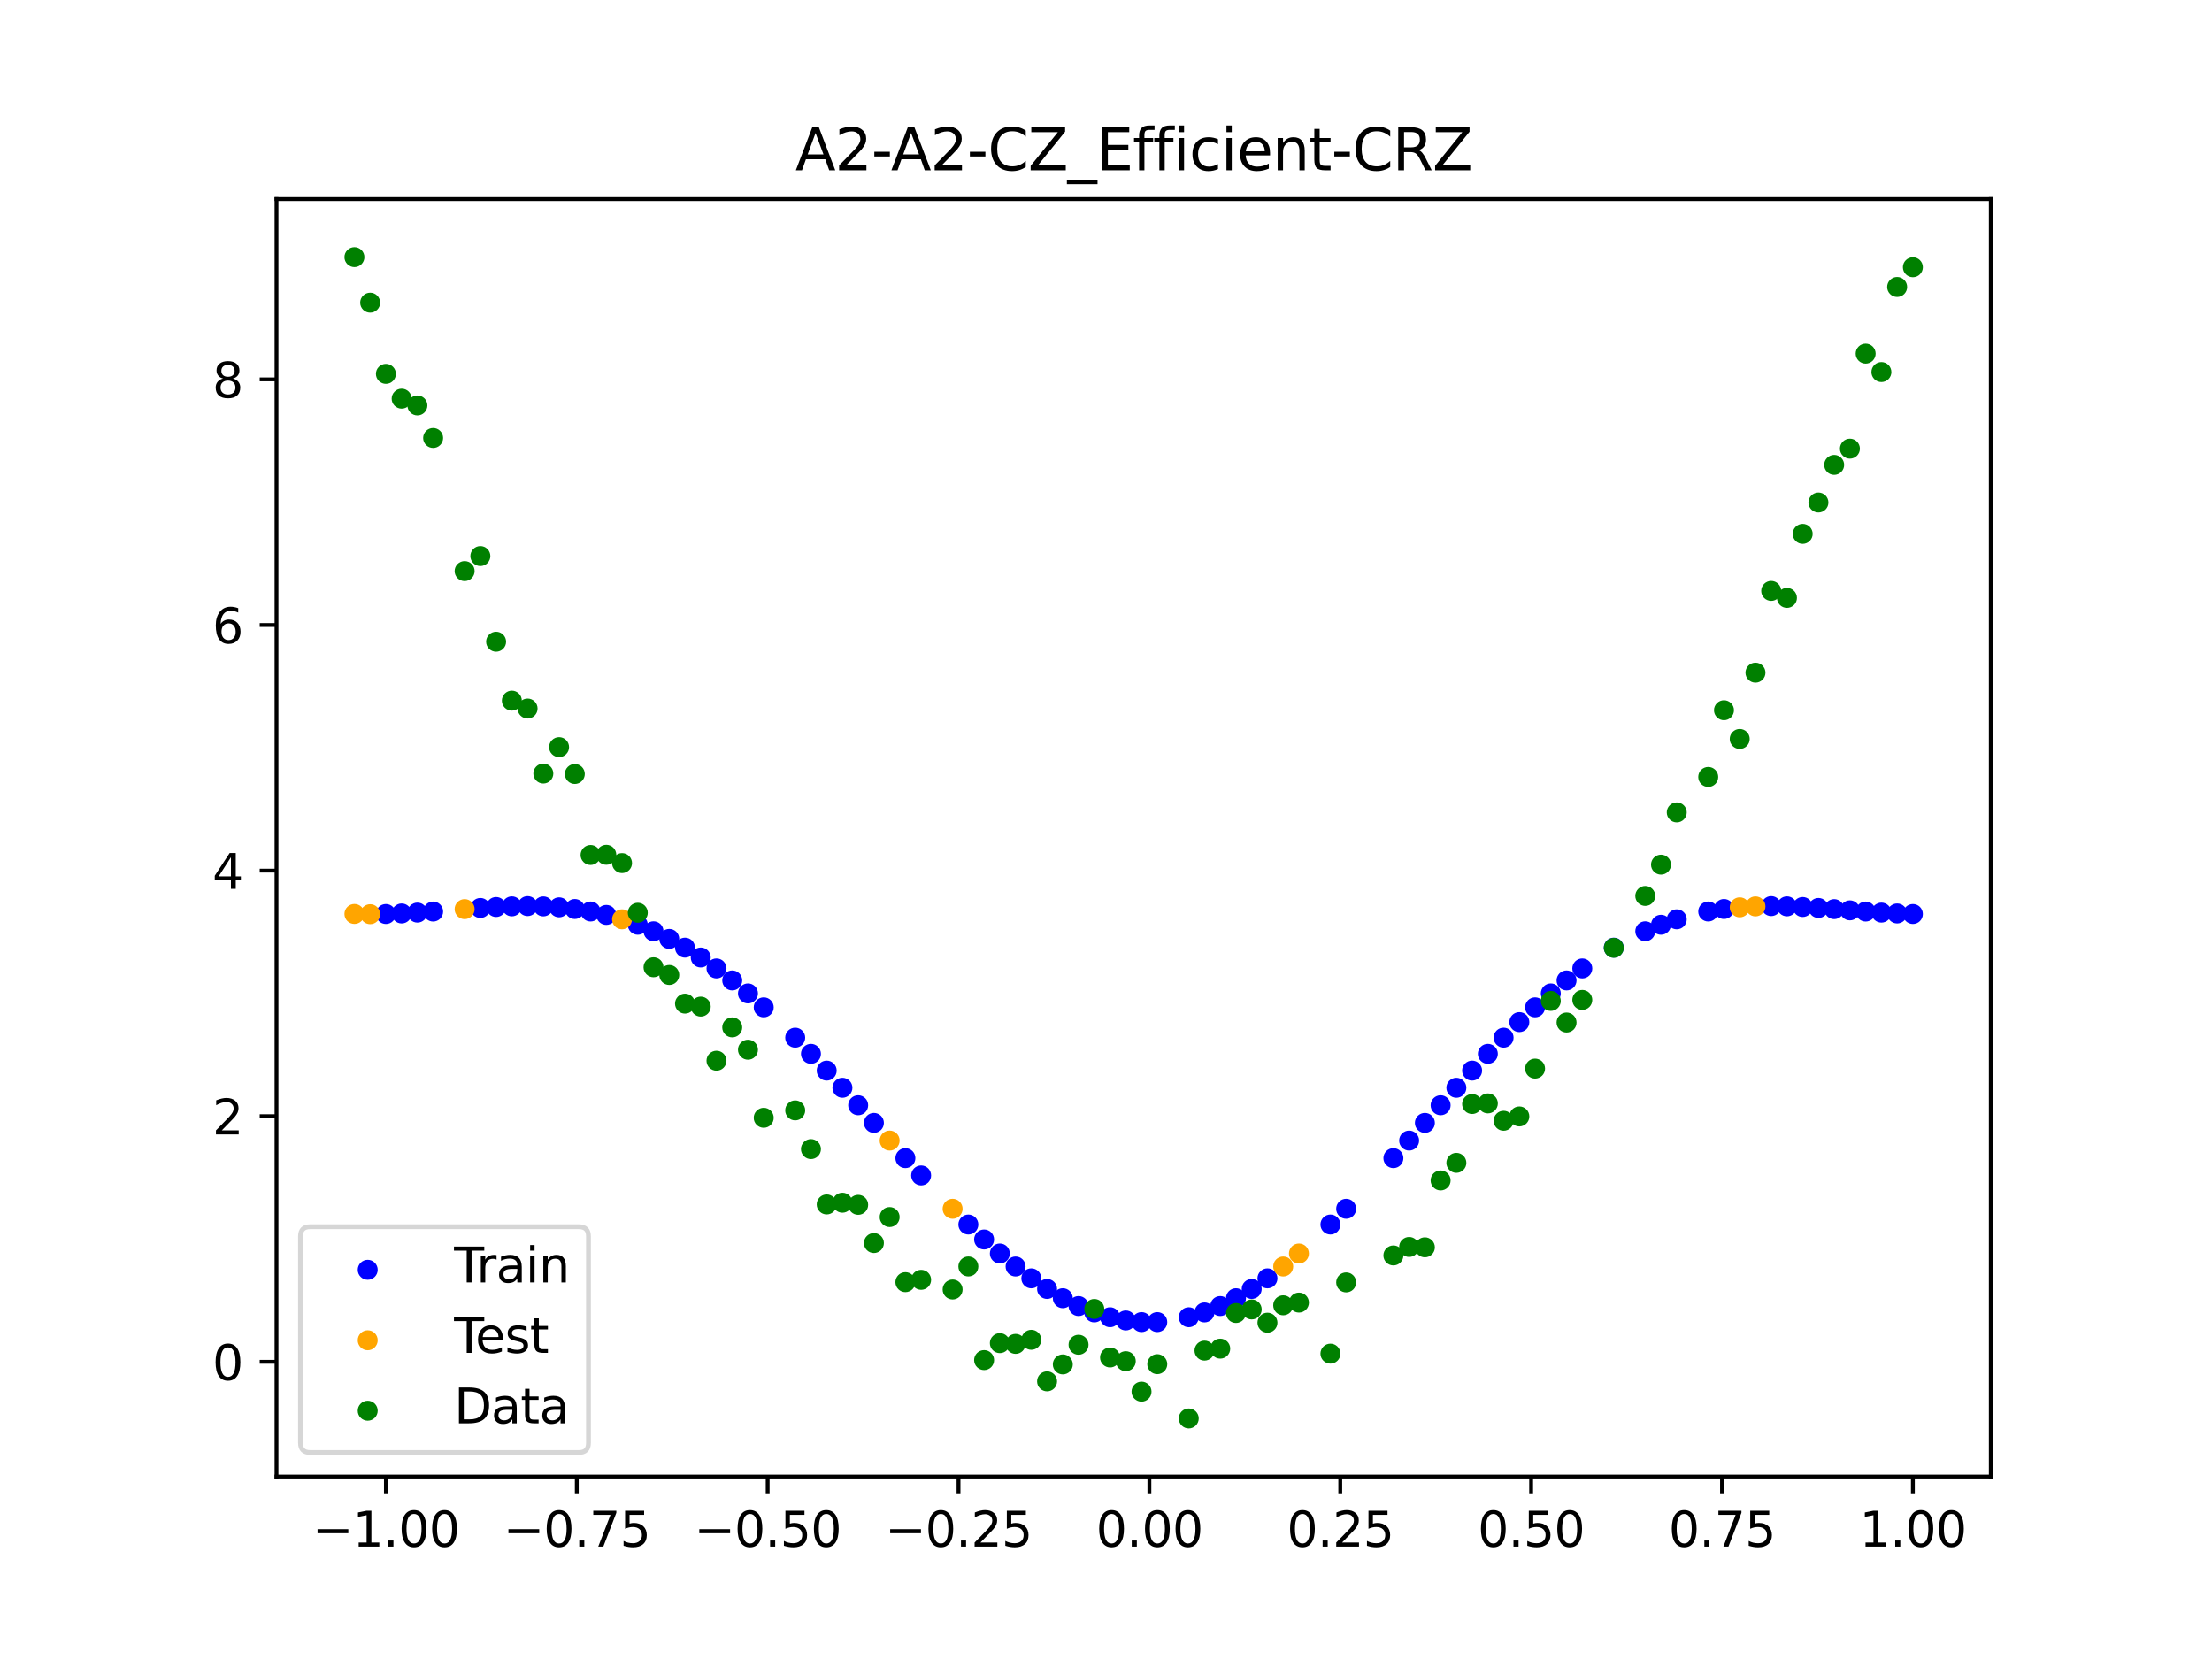 <?xml version="1.0" encoding="utf-8" standalone="no"?>
<!DOCTYPE svg PUBLIC "-//W3C//DTD SVG 1.1//EN"
  "http://www.w3.org/Graphics/SVG/1.1/DTD/svg11.dtd">
<svg xmlns:xlink="http://www.w3.org/1999/xlink" width="460.8pt" height="345.6pt" viewBox="0 0 460.8 345.6" xmlns="http://www.w3.org/2000/svg" version="1.1">
 <defs>
  <style type="text/css">*{stroke-linejoin: round; stroke-linecap: butt}</style>
 </defs>
 <g id="figure_1">
  <g id="patch_1">
   <path d="M 0 345.6 
L 460.8 345.6 
L 460.8 0 
L 0 0 
z
" style="fill: #ffffff"/>
  </g>
  <g id="axes_1">
   <g id="patch_2">
    <path d="M 57.6 307.584 
L 414.72 307.584 
L 414.72 41.472 
L 57.6 41.472 
z
" style="fill: #ffffff"/>
   </g>
   <g id="PathCollection_1">
    <defs>
     <path id="m88f444737e" d="M 0 1.581 
C 0.419 1.581 0.822 1.415 1.118 1.118 
C 1.415 0.822 1.581 0.419 1.581 0 
C 1.581 -0.419 1.415 -0.822 1.118 -1.118 
C 0.822 -1.415 0.419 -1.581 0 -1.581 
C -0.419 -1.581 -0.822 -1.415 -1.118 -1.118 
C -1.415 -0.822 -1.581 -0.419 -1.581 0 
C -1.581 0.419 -1.415 0.822 -1.118 1.118 
C -0.822 1.415 -0.419 1.581 0 1.581 
z
" style="stroke: #0000ff"/>
    </defs>
    <g clip-path="url(#p954af86d97)">
     <use xlink:href="#m88f444737e" x="208.286" y="261.129" style="fill: #0000ff; stroke: #0000ff"/>
     <use xlink:href="#m88f444737e" x="83.671" y="190.289" style="fill: #0000ff; stroke: #0000ff"/>
     <use xlink:href="#m88f444737e" x="349.297" y="191.507" style="fill: #0000ff; stroke: #0000ff"/>
     <use xlink:href="#m88f444737e" x="149.258" y="201.741" style="fill: #0000ff; stroke: #0000ff"/>
     <use xlink:href="#m88f444737e" x="293.548" y="237.602" style="fill: #0000ff; stroke: #0000ff"/>
     <use xlink:href="#m88f444737e" x="319.783" y="209.847" style="fill: #0000ff; stroke: #0000ff"/>
     <use xlink:href="#m88f444737e" x="254.196" y="272.076" style="fill: #0000ff; stroke: #0000ff"/>
     <use xlink:href="#m88f444737e" x="342.739" y="193.999" style="fill: #0000ff; stroke: #0000ff"/>
     <use xlink:href="#m88f444737e" x="142.699" y="197.409" style="fill: #0000ff; stroke: #0000ff"/>
     <use xlink:href="#m88f444737e" x="175.492" y="226.604" style="fill: #0000ff; stroke: #0000ff"/>
     <use xlink:href="#m88f444737e" x="250.917" y="273.401" style="fill: #0000ff; stroke: #0000ff"/>
     <use xlink:href="#m88f444737e" x="155.816" y="206.946" style="fill: #0000ff; stroke: #0000ff"/>
     <use xlink:href="#m88f444737e" x="86.95" y="190.112" style="fill: #0000ff; stroke: #0000ff"/>
     <use xlink:href="#m88f444737e" x="123.023" y="189.879" style="fill: #0000ff; stroke: #0000ff"/>
     <use xlink:href="#m88f444737e" x="313.224" y="216.163" style="fill: #0000ff; stroke: #0000ff"/>
     <use xlink:href="#m88f444737e" x="100.067" y="189.144" style="fill: #0000ff; stroke: #0000ff"/>
     <use xlink:href="#m88f444737e" x="132.861" y="192.641" style="fill: #0000ff; stroke: #0000ff"/>
     <use xlink:href="#m88f444737e" x="182.051" y="233.92" style="fill: #0000ff; stroke: #0000ff"/>
     <use xlink:href="#m88f444737e" x="382.091" y="189.384" style="fill: #0000ff; stroke: #0000ff"/>
     <use xlink:href="#m88f444737e" x="188.61" y="241.261" style="fill: #0000ff; stroke: #0000ff"/>
     <use xlink:href="#m88f444737e" x="247.638" y="274.404" style="fill: #0000ff; stroke: #0000ff"/>
     <use xlink:href="#m88f444737e" x="300.107" y="230.245" style="fill: #0000ff; stroke: #0000ff"/>
     <use xlink:href="#m88f444737e" x="152.537" y="204.239" style="fill: #0000ff; stroke: #0000ff"/>
     <use xlink:href="#m88f444737e" x="205.006" y="258.206" style="fill: #0000ff; stroke: #0000ff"/>
     <use xlink:href="#m88f444737e" x="306.666" y="223.026" style="fill: #0000ff; stroke: #0000ff"/>
     <use xlink:href="#m88f444737e" x="280.431" y="251.813" style="fill: #0000ff; stroke: #0000ff"/>
     <use xlink:href="#m88f444737e" x="90.229" y="189.89" style="fill: #0000ff; stroke: #0000ff"/>
     <use xlink:href="#m88f444737e" x="326.342" y="204.239" style="fill: #0000ff; stroke: #0000ff"/>
     <use xlink:href="#m88f444737e" x="296.828" y="233.92" style="fill: #0000ff; stroke: #0000ff"/>
     <use xlink:href="#m88f444737e" x="165.654" y="216.163" style="fill: #0000ff; stroke: #0000ff"/>
     <use xlink:href="#m88f444737e" x="231.241" y="274.404" style="fill: #0000ff; stroke: #0000ff"/>
     <use xlink:href="#m88f444737e" x="277.152" y="255.092" style="fill: #0000ff; stroke: #0000ff"/>
     <use xlink:href="#m88f444737e" x="106.626" y="188.806" style="fill: #0000ff; stroke: #0000ff"/>
     <use xlink:href="#m88f444737e" x="172.213" y="223.026" style="fill: #0000ff; stroke: #0000ff"/>
     <use xlink:href="#m88f444737e" x="346.018" y="192.641" style="fill: #0000ff; stroke: #0000ff"/>
     <use xlink:href="#m88f444737e" x="309.945" y="219.537" style="fill: #0000ff; stroke: #0000ff"/>
     <use xlink:href="#m88f444737e" x="359.135" y="189.357" style="fill: #0000ff; stroke: #0000ff"/>
     <use xlink:href="#m88f444737e" x="116.464" y="189.01" style="fill: #0000ff; stroke: #0000ff"/>
     <use xlink:href="#m88f444737e" x="103.347" y="188.943" style="fill: #0000ff; stroke: #0000ff"/>
     <use xlink:href="#m88f444737e" x="159.096" y="209.847" style="fill: #0000ff; stroke: #0000ff"/>
     <use xlink:href="#m88f444737e" x="119.743" y="189.357" style="fill: #0000ff; stroke: #0000ff"/>
     <use xlink:href="#m88f444737e" x="178.772" y="230.245" style="fill: #0000ff; stroke: #0000ff"/>
     <use xlink:href="#m88f444737e" x="241.079" y="275.417" style="fill: #0000ff; stroke: #0000ff"/>
     <use xlink:href="#m88f444737e" x="145.978" y="199.462" style="fill: #0000ff; stroke: #0000ff"/>
     <use xlink:href="#m88f444737e" x="168.934" y="219.537" style="fill: #0000ff; stroke: #0000ff"/>
     <use xlink:href="#m88f444737e" x="329.621" y="201.741" style="fill: #0000ff; stroke: #0000ff"/>
     <use xlink:href="#m88f444737e" x="264.034" y="266.304" style="fill: #0000ff; stroke: #0000ff"/>
     <use xlink:href="#m88f444737e" x="391.929" y="190.112" style="fill: #0000ff; stroke: #0000ff"/>
     <use xlink:href="#m88f444737e" x="336.18" y="197.409" style="fill: #0000ff; stroke: #0000ff"/>
     <use xlink:href="#m88f444737e" x="316.504" y="212.925" style="fill: #0000ff; stroke: #0000ff"/>
     <use xlink:href="#m88f444737e" x="191.889" y="244.869" style="fill: #0000ff; stroke: #0000ff"/>
     <use xlink:href="#m88f444737e" x="368.973" y="188.756" style="fill: #0000ff; stroke: #0000ff"/>
     <use xlink:href="#m88f444737e" x="398.487" y="190.403" style="fill: #0000ff; stroke: #0000ff"/>
     <use xlink:href="#m88f444737e" x="234.52" y="275.078" style="fill: #0000ff; stroke: #0000ff"/>
     <use xlink:href="#m88f444737e" x="109.905" y="188.756" style="fill: #0000ff; stroke: #0000ff"/>
     <use xlink:href="#m88f444737e" x="323.062" y="206.946" style="fill: #0000ff; stroke: #0000ff"/>
     <use xlink:href="#m88f444737e" x="126.302" y="190.591" style="fill: #0000ff; stroke: #0000ff"/>
     <use xlink:href="#m88f444737e" x="388.649" y="189.89" style="fill: #0000ff; stroke: #0000ff"/>
     <use xlink:href="#m88f444737e" x="227.962" y="273.401" style="fill: #0000ff; stroke: #0000ff"/>
     <use xlink:href="#m88f444737e" x="113.185" y="188.816" style="fill: #0000ff; stroke: #0000ff"/>
     <use xlink:href="#m88f444737e" x="260.755" y="268.512" style="fill: #0000ff; stroke: #0000ff"/>
     <use xlink:href="#m88f444737e" x="80.391" y="190.403" style="fill: #0000ff; stroke: #0000ff"/>
     <use xlink:href="#m88f444737e" x="139.42" y="195.588" style="fill: #0000ff; stroke: #0000ff"/>
     <use xlink:href="#m88f444737e" x="378.811" y="189.144" style="fill: #0000ff; stroke: #0000ff"/>
     <use xlink:href="#m88f444737e" x="375.532" y="188.943" style="fill: #0000ff; stroke: #0000ff"/>
     <use xlink:href="#m88f444737e" x="237.8" y="275.417" style="fill: #0000ff; stroke: #0000ff"/>
     <use xlink:href="#m88f444737e" x="290.269" y="241.261" style="fill: #0000ff; stroke: #0000ff"/>
     <use xlink:href="#m88f444737e" x="211.565" y="263.836" style="fill: #0000ff; stroke: #0000ff"/>
     <use xlink:href="#m88f444737e" x="136.14" y="193.999" style="fill: #0000ff; stroke: #0000ff"/>
     <use xlink:href="#m88f444737e" x="395.208" y="190.289" style="fill: #0000ff; stroke: #0000ff"/>
     <use xlink:href="#m88f444737e" x="385.37" y="189.64" style="fill: #0000ff; stroke: #0000ff"/>
     <use xlink:href="#m88f444737e" x="303.386" y="226.604" style="fill: #0000ff; stroke: #0000ff"/>
     <use xlink:href="#m88f444737e" x="224.682" y="272.076" style="fill: #0000ff; stroke: #0000ff"/>
     <use xlink:href="#m88f444737e" x="372.253" y="188.806" style="fill: #0000ff; stroke: #0000ff"/>
     <use xlink:href="#m88f444737e" x="257.476" y="270.442" style="fill: #0000ff; stroke: #0000ff"/>
     <use xlink:href="#m88f444737e" x="221.403" y="270.442" style="fill: #0000ff; stroke: #0000ff"/>
     <use xlink:href="#m88f444737e" x="355.856" y="189.879" style="fill: #0000ff; stroke: #0000ff"/>
     <use xlink:href="#m88f444737e" x="201.727" y="255.092" style="fill: #0000ff; stroke: #0000ff"/>
     <use xlink:href="#m88f444737e" x="214.844" y="266.304" style="fill: #0000ff; stroke: #0000ff"/>
     <use xlink:href="#m88f444737e" x="218.124" y="268.512" style="fill: #0000ff; stroke: #0000ff"/>
    </g>
   </g>
   <g id="PathCollection_2">
    <defs>
     <path id="m505de3385e" d="M 0 1.581 
C 0.419 1.581 0.822 1.415 1.118 1.118 
C 1.415 0.822 1.581 0.419 1.581 0 
C 1.581 -0.419 1.415 -0.822 1.118 -1.118 
C 0.822 -1.415 0.419 -1.581 0 -1.581 
C -0.419 -1.581 -0.822 -1.415 -1.118 -1.118 
C -1.415 -0.822 -1.581 -0.419 -1.581 0 
C -1.581 0.419 -1.415 0.822 -1.118 1.118 
C -0.822 1.415 -0.419 1.581 0 1.581 
z
" style="stroke: #ffa500"/>
    </defs>
    <g clip-path="url(#p954af86d97)">
     <use xlink:href="#m505de3385e" x="198.448" y="251.813" style="fill: #ffa500; stroke: #ffa500"/>
     <use xlink:href="#m505de3385e" x="365.694" y="188.816" style="fill: #ffa500; stroke: #ffa500"/>
     <use xlink:href="#m505de3385e" x="73.833" y="190.392" style="fill: #ffa500; stroke: #ffa500"/>
     <use xlink:href="#m505de3385e" x="96.788" y="189.384" style="fill: #ffa500; stroke: #ffa500"/>
     <use xlink:href="#m505de3385e" x="267.314" y="263.836" style="fill: #ffa500; stroke: #ffa500"/>
     <use xlink:href="#m505de3385e" x="129.581" y="191.507" style="fill: #ffa500; stroke: #ffa500"/>
     <use xlink:href="#m505de3385e" x="185.33" y="237.602" style="fill: #ffa500; stroke: #ffa500"/>
     <use xlink:href="#m505de3385e" x="270.593" y="261.129" style="fill: #ffa500; stroke: #ffa500"/>
     <use xlink:href="#m505de3385e" x="77.112" y="190.441" style="fill: #ffa500; stroke: #ffa500"/>
     <use xlink:href="#m505de3385e" x="362.415" y="189.01" style="fill: #ffa500; stroke: #ffa500"/>
    </g>
   </g>
   <g id="PathCollection_3">
    <defs>
     <path id="mc1e61c74b4" d="M 0 1.581 
C 0.419 1.581 0.822 1.415 1.118 1.118 
C 1.415 0.822 1.581 0.419 1.581 0 
C 1.581 -0.419 1.415 -0.822 1.118 -1.118 
C 0.822 -1.415 0.419 -1.581 0 -1.581 
C -0.419 -1.581 -0.822 -1.415 -1.118 -1.118 
C -1.415 -0.822 -1.581 -0.419 -1.581 0 
C -1.581 0.419 -1.415 0.822 -1.118 1.118 
C -0.822 1.415 -0.419 1.581 0 1.581 
z
" style="stroke: #008000"/>
    </defs>
    <g clip-path="url(#p954af86d97)">
     <use xlink:href="#mc1e61c74b4" x="208.286" y="279.798" style="fill: #008000; stroke: #008000"/>
     <use xlink:href="#mc1e61c74b4" x="83.671" y="83.047" style="fill: #008000; stroke: #008000"/>
     <use xlink:href="#mc1e61c74b4" x="349.297" y="169.235" style="fill: #008000; stroke: #008000"/>
     <use xlink:href="#mc1e61c74b4" x="149.258" y="220.967" style="fill: #008000; stroke: #008000"/>
     <use xlink:href="#mc1e61c74b4" x="293.548" y="259.766" style="fill: #008000; stroke: #008000"/>
     <use xlink:href="#mc1e61c74b4" x="319.783" y="222.609" style="fill: #008000; stroke: #008000"/>
     <use xlink:href="#mc1e61c74b4" x="254.196" y="280.945" style="fill: #008000; stroke: #008000"/>
     <use xlink:href="#mc1e61c74b4" x="342.739" y="186.636" style="fill: #008000; stroke: #008000"/>
     <use xlink:href="#mc1e61c74b4" x="142.699" y="209.073" style="fill: #008000; stroke: #008000"/>
     <use xlink:href="#mc1e61c74b4" x="175.492" y="250.548" style="fill: #008000; stroke: #008000"/>
     <use xlink:href="#mc1e61c74b4" x="250.917" y="281.357" style="fill: #008000; stroke: #008000"/>
     <use xlink:href="#mc1e61c74b4" x="155.816" y="218.675" style="fill: #008000; stroke: #008000"/>
     <use xlink:href="#mc1e61c74b4" x="86.95" y="84.461" style="fill: #008000; stroke: #008000"/>
     <use xlink:href="#mc1e61c74b4" x="123.023" y="178.109" style="fill: #008000; stroke: #008000"/>
     <use xlink:href="#mc1e61c74b4" x="313.224" y="233.476" style="fill: #008000; stroke: #008000"/>
     <use xlink:href="#mc1e61c74b4" x="100.067" y="115.838" style="fill: #008000; stroke: #008000"/>
     <use xlink:href="#mc1e61c74b4" x="132.861" y="190.145" style="fill: #008000; stroke: #008000"/>
     <use xlink:href="#mc1e61c74b4" x="182.051" y="258.951" style="fill: #008000; stroke: #008000"/>
     <use xlink:href="#mc1e61c74b4" x="382.091" y="96.844" style="fill: #008000; stroke: #008000"/>
     <use xlink:href="#mc1e61c74b4" x="188.61" y="267.097" style="fill: #008000; stroke: #008000"/>
     <use xlink:href="#mc1e61c74b4" x="247.638" y="295.488" style="fill: #008000; stroke: #008000"/>
     <use xlink:href="#mc1e61c74b4" x="300.107" y="245.907" style="fill: #008000; stroke: #008000"/>
     <use xlink:href="#mc1e61c74b4" x="152.537" y="214.021" style="fill: #008000; stroke: #008000"/>
     <use xlink:href="#mc1e61c74b4" x="205.006" y="283.329" style="fill: #008000; stroke: #008000"/>
     <use xlink:href="#mc1e61c74b4" x="306.666" y="229.986" style="fill: #008000; stroke: #008000"/>
     <use xlink:href="#mc1e61c74b4" x="280.431" y="267.148" style="fill: #008000; stroke: #008000"/>
     <use xlink:href="#mc1e61c74b4" x="90.229" y="91.238" style="fill: #008000; stroke: #008000"/>
     <use xlink:href="#mc1e61c74b4" x="326.342" y="213.009" style="fill: #008000; stroke: #008000"/>
     <use xlink:href="#mc1e61c74b4" x="296.828" y="259.841" style="fill: #008000; stroke: #008000"/>
     <use xlink:href="#mc1e61c74b4" x="165.654" y="231.312" style="fill: #008000; stroke: #008000"/>
     <use xlink:href="#mc1e61c74b4" x="231.241" y="282.785" style="fill: #008000; stroke: #008000"/>
     <use xlink:href="#mc1e61c74b4" x="277.152" y="281.988" style="fill: #008000; stroke: #008000"/>
     <use xlink:href="#mc1e61c74b4" x="106.626" y="145.957" style="fill: #008000; stroke: #008000"/>
     <use xlink:href="#mc1e61c74b4" x="172.213" y="250.909" style="fill: #008000; stroke: #008000"/>
     <use xlink:href="#mc1e61c74b4" x="346.018" y="180.121" style="fill: #008000; stroke: #008000"/>
     <use xlink:href="#mc1e61c74b4" x="309.945" y="229.858" style="fill: #008000; stroke: #008000"/>
     <use xlink:href="#mc1e61c74b4" x="359.135" y="147.953" style="fill: #008000; stroke: #008000"/>
     <use xlink:href="#mc1e61c74b4" x="116.464" y="155.642" style="fill: #008000; stroke: #008000"/>
     <use xlink:href="#mc1e61c74b4" x="103.347" y="133.681" style="fill: #008000; stroke: #008000"/>
     <use xlink:href="#mc1e61c74b4" x="159.096" y="232.856" style="fill: #008000; stroke: #008000"/>
     <use xlink:href="#mc1e61c74b4" x="119.743" y="161.234" style="fill: #008000; stroke: #008000"/>
     <use xlink:href="#mc1e61c74b4" x="178.772" y="250.991" style="fill: #008000; stroke: #008000"/>
     <use xlink:href="#mc1e61c74b4" x="241.079" y="284.178" style="fill: #008000; stroke: #008000"/>
     <use xlink:href="#mc1e61c74b4" x="145.978" y="209.694" style="fill: #008000; stroke: #008000"/>
     <use xlink:href="#mc1e61c74b4" x="168.934" y="239.376" style="fill: #008000; stroke: #008000"/>
     <use xlink:href="#mc1e61c74b4" x="329.621" y="208.299" style="fill: #008000; stroke: #008000"/>
     <use xlink:href="#mc1e61c74b4" x="264.034" y="275.541" style="fill: #008000; stroke: #008000"/>
     <use xlink:href="#mc1e61c74b4" x="391.929" y="77.507" style="fill: #008000; stroke: #008000"/>
     <use xlink:href="#mc1e61c74b4" x="336.18" y="197.449" style="fill: #008000; stroke: #008000"/>
     <use xlink:href="#mc1e61c74b4" x="316.504" y="232.571" style="fill: #008000; stroke: #008000"/>
     <use xlink:href="#mc1e61c74b4" x="191.889" y="266.612" style="fill: #008000; stroke: #008000"/>
     <use xlink:href="#mc1e61c74b4" x="368.973" y="123.096" style="fill: #008000; stroke: #008000"/>
     <use xlink:href="#mc1e61c74b4" x="398.487" y="55.672" style="fill: #008000; stroke: #008000"/>
     <use xlink:href="#mc1e61c74b4" x="234.52" y="283.56" style="fill: #008000; stroke: #008000"/>
     <use xlink:href="#mc1e61c74b4" x="109.905" y="147.599" style="fill: #008000; stroke: #008000"/>
     <use xlink:href="#mc1e61c74b4" x="323.062" y="208.507" style="fill: #008000; stroke: #008000"/>
     <use xlink:href="#mc1e61c74b4" x="126.302" y="178.07" style="fill: #008000; stroke: #008000"/>
     <use xlink:href="#mc1e61c74b4" x="388.649" y="73.667" style="fill: #008000; stroke: #008000"/>
     <use xlink:href="#mc1e61c74b4" x="227.962" y="272.682" style="fill: #008000; stroke: #008000"/>
     <use xlink:href="#mc1e61c74b4" x="113.185" y="161.141" style="fill: #008000; stroke: #008000"/>
     <use xlink:href="#mc1e61c74b4" x="260.755" y="272.778" style="fill: #008000; stroke: #008000"/>
     <use xlink:href="#mc1e61c74b4" x="80.391" y="77.883" style="fill: #008000; stroke: #008000"/>
     <use xlink:href="#mc1e61c74b4" x="139.42" y="203.102" style="fill: #008000; stroke: #008000"/>
     <use xlink:href="#mc1e61c74b4" x="378.811" y="104.684" style="fill: #008000; stroke: #008000"/>
     <use xlink:href="#mc1e61c74b4" x="375.532" y="111.216" style="fill: #008000; stroke: #008000"/>
     <use xlink:href="#mc1e61c74b4" x="237.8" y="289.903" style="fill: #008000; stroke: #008000"/>
     <use xlink:href="#mc1e61c74b4" x="290.269" y="261.533" style="fill: #008000; stroke: #008000"/>
     <use xlink:href="#mc1e61c74b4" x="211.565" y="279.954" style="fill: #008000; stroke: #008000"/>
     <use xlink:href="#mc1e61c74b4" x="136.14" y="201.496" style="fill: #008000; stroke: #008000"/>
     <use xlink:href="#mc1e61c74b4" x="395.208" y="59.781" style="fill: #008000; stroke: #008000"/>
     <use xlink:href="#mc1e61c74b4" x="385.37" y="93.463" style="fill: #008000; stroke: #008000"/>
     <use xlink:href="#mc1e61c74b4" x="303.386" y="242.242" style="fill: #008000; stroke: #008000"/>
     <use xlink:href="#mc1e61c74b4" x="224.682" y="280.135" style="fill: #008000; stroke: #008000"/>
     <use xlink:href="#mc1e61c74b4" x="372.253" y="124.552" style="fill: #008000; stroke: #008000"/>
     <use xlink:href="#mc1e61c74b4" x="257.476" y="273.52" style="fill: #008000; stroke: #008000"/>
     <use xlink:href="#mc1e61c74b4" x="221.403" y="284.229" style="fill: #008000; stroke: #008000"/>
     <use xlink:href="#mc1e61c74b4" x="355.856" y="161.851" style="fill: #008000; stroke: #008000"/>
     <use xlink:href="#mc1e61c74b4" x="201.727" y="263.828" style="fill: #008000; stroke: #008000"/>
     <use xlink:href="#mc1e61c74b4" x="214.844" y="279.105" style="fill: #008000; stroke: #008000"/>
     <use xlink:href="#mc1e61c74b4" x="218.124" y="287.758" style="fill: #008000; stroke: #008000"/>
    </g>
   </g>
   <g id="PathCollection_4">
    <g clip-path="url(#p954af86d97)">
     <use xlink:href="#mc1e61c74b4" x="198.448" y="268.627" style="fill: #008000; stroke: #008000"/>
     <use xlink:href="#mc1e61c74b4" x="365.694" y="140.127" style="fill: #008000; stroke: #008000"/>
     <use xlink:href="#mc1e61c74b4" x="73.833" y="53.568" style="fill: #008000; stroke: #008000"/>
     <use xlink:href="#mc1e61c74b4" x="96.788" y="118.971" style="fill: #008000; stroke: #008000"/>
     <use xlink:href="#mc1e61c74b4" x="267.314" y="271.918" style="fill: #008000; stroke: #008000"/>
     <use xlink:href="#mc1e61c74b4" x="129.581" y="179.797" style="fill: #008000; stroke: #008000"/>
     <use xlink:href="#mc1e61c74b4" x="185.33" y="253.537" style="fill: #008000; stroke: #008000"/>
     <use xlink:href="#mc1e61c74b4" x="270.593" y="271.354" style="fill: #008000; stroke: #008000"/>
     <use xlink:href="#mc1e61c74b4" x="77.112" y="63.052" style="fill: #008000; stroke: #008000"/>
     <use xlink:href="#mc1e61c74b4" x="362.415" y="153.936" style="fill: #008000; stroke: #008000"/>
    </g>
   </g>
   <g id="matplotlib.axis_1">
    <g id="xtick_1">
     <g id="line2d_1">
      <defs>
       <path id="m0152338994" d="M 0 0 
L 0 3.5 
" style="stroke: #000000; stroke-width: 0.8"/>
      </defs>
      <g>
       <use xlink:href="#m0152338994" x="80.391" y="307.584" style="stroke: #000000; stroke-width: 0.8"/>
      </g>
     </g>
     <g id="text_1">
      <!-- −1.00 -->
      <g transform="translate(65.069 322.182) scale(0.1 -0.1)">
       <defs>
        <path id="DejaVuSans-2212" d="M 678 2272 
L 4684 2272 
L 4684 1741 
L 678 1741 
L 678 2272 
z
" transform="scale(0.016)"/>
        <path id="DejaVuSans-31" d="M 794 531 
L 1825 531 
L 1825 4091 
L 703 3866 
L 703 4441 
L 1819 4666 
L 2450 4666 
L 2450 531 
L 3481 531 
L 3481 0 
L 794 0 
L 794 531 
z
" transform="scale(0.016)"/>
        <path id="DejaVuSans-2e" d="M 684 794 
L 1344 794 
L 1344 0 
L 684 0 
L 684 794 
z
" transform="scale(0.016)"/>
        <path id="DejaVuSans-30" d="M 2034 4250 
Q 1547 4250 1301 3770 
Q 1056 3291 1056 2328 
Q 1056 1369 1301 889 
Q 1547 409 2034 409 
Q 2525 409 2770 889 
Q 3016 1369 3016 2328 
Q 3016 3291 2770 3770 
Q 2525 4250 2034 4250 
z
M 2034 4750 
Q 2819 4750 3233 4129 
Q 3647 3509 3647 2328 
Q 3647 1150 3233 529 
Q 2819 -91 2034 -91 
Q 1250 -91 836 529 
Q 422 1150 422 2328 
Q 422 3509 836 4129 
Q 1250 4750 2034 4750 
z
" transform="scale(0.016)"/>
       </defs>
       <use xlink:href="#DejaVuSans-2212"/>
       <use xlink:href="#DejaVuSans-31" x="83.789"/>
       <use xlink:href="#DejaVuSans-2e" x="147.412"/>
       <use xlink:href="#DejaVuSans-30" x="179.199"/>
       <use xlink:href="#DejaVuSans-30" x="242.822"/>
      </g>
     </g>
    </g>
    <g id="xtick_2">
     <g id="line2d_2">
      <g>
       <use xlink:href="#m0152338994" x="120.153" y="307.584" style="stroke: #000000; stroke-width: 0.8"/>
      </g>
     </g>
     <g id="text_2">
      <!-- −0.75 -->
      <g transform="translate(104.831 322.182) scale(0.1 -0.1)">
       <defs>
        <path id="DejaVuSans-37" d="M 525 4666 
L 3525 4666 
L 3525 4397 
L 1831 0 
L 1172 0 
L 2766 4134 
L 525 4134 
L 525 4666 
z
" transform="scale(0.016)"/>
        <path id="DejaVuSans-35" d="M 691 4666 
L 3169 4666 
L 3169 4134 
L 1269 4134 
L 1269 2991 
Q 1406 3038 1543 3061 
Q 1681 3084 1819 3084 
Q 2600 3084 3056 2656 
Q 3513 2228 3513 1497 
Q 3513 744 3044 326 
Q 2575 -91 1722 -91 
Q 1428 -91 1123 -41 
Q 819 9 494 109 
L 494 744 
Q 775 591 1075 516 
Q 1375 441 1709 441 
Q 2250 441 2565 725 
Q 2881 1009 2881 1497 
Q 2881 1984 2565 2268 
Q 2250 2553 1709 2553 
Q 1456 2553 1204 2497 
Q 953 2441 691 2322 
L 691 4666 
z
" transform="scale(0.016)"/>
       </defs>
       <use xlink:href="#DejaVuSans-2212"/>
       <use xlink:href="#DejaVuSans-30" x="83.789"/>
       <use xlink:href="#DejaVuSans-2e" x="147.412"/>
       <use xlink:href="#DejaVuSans-37" x="179.199"/>
       <use xlink:href="#DejaVuSans-35" x="242.822"/>
      </g>
     </g>
    </g>
    <g id="xtick_3">
     <g id="line2d_3">
      <g>
       <use xlink:href="#m0152338994" x="159.915" y="307.584" style="stroke: #000000; stroke-width: 0.8"/>
      </g>
     </g>
     <g id="text_3">
      <!-- −0.50 -->
      <g transform="translate(144.593 322.182) scale(0.1 -0.1)">
       <use xlink:href="#DejaVuSans-2212"/>
       <use xlink:href="#DejaVuSans-30" x="83.789"/>
       <use xlink:href="#DejaVuSans-2e" x="147.412"/>
       <use xlink:href="#DejaVuSans-35" x="179.199"/>
       <use xlink:href="#DejaVuSans-30" x="242.822"/>
      </g>
     </g>
    </g>
    <g id="xtick_4">
     <g id="line2d_4">
      <g>
       <use xlink:href="#m0152338994" x="199.677" y="307.584" style="stroke: #000000; stroke-width: 0.8"/>
      </g>
     </g>
     <g id="text_4">
      <!-- −0.25 -->
      <g transform="translate(184.355 322.182) scale(0.1 -0.1)">
       <defs>
        <path id="DejaVuSans-32" d="M 1228 531 
L 3431 531 
L 3431 0 
L 469 0 
L 469 531 
Q 828 903 1448 1529 
Q 2069 2156 2228 2338 
Q 2531 2678 2651 2914 
Q 2772 3150 2772 3378 
Q 2772 3750 2511 3984 
Q 2250 4219 1831 4219 
Q 1534 4219 1204 4116 
Q 875 4013 500 3803 
L 500 4441 
Q 881 4594 1212 4672 
Q 1544 4750 1819 4750 
Q 2544 4750 2975 4387 
Q 3406 4025 3406 3419 
Q 3406 3131 3298 2873 
Q 3191 2616 2906 2266 
Q 2828 2175 2409 1742 
Q 1991 1309 1228 531 
z
" transform="scale(0.016)"/>
       </defs>
       <use xlink:href="#DejaVuSans-2212"/>
       <use xlink:href="#DejaVuSans-30" x="83.789"/>
       <use xlink:href="#DejaVuSans-2e" x="147.412"/>
       <use xlink:href="#DejaVuSans-32" x="179.199"/>
       <use xlink:href="#DejaVuSans-35" x="242.822"/>
      </g>
     </g>
    </g>
    <g id="xtick_5">
     <g id="line2d_5">
      <g>
       <use xlink:href="#m0152338994" x="239.439" y="307.584" style="stroke: #000000; stroke-width: 0.8"/>
      </g>
     </g>
     <g id="text_5">
      <!-- 0.00 -->
      <g transform="translate(228.307 322.182) scale(0.1 -0.1)">
       <use xlink:href="#DejaVuSans-30"/>
       <use xlink:href="#DejaVuSans-2e" x="63.623"/>
       <use xlink:href="#DejaVuSans-30" x="95.41"/>
       <use xlink:href="#DejaVuSans-30" x="159.033"/>
      </g>
     </g>
    </g>
    <g id="xtick_6">
     <g id="line2d_6">
      <g>
       <use xlink:href="#m0152338994" x="279.201" y="307.584" style="stroke: #000000; stroke-width: 0.8"/>
      </g>
     </g>
     <g id="text_6">
      <!-- 0.25 -->
      <g transform="translate(268.069 322.182) scale(0.1 -0.1)">
       <use xlink:href="#DejaVuSans-30"/>
       <use xlink:href="#DejaVuSans-2e" x="63.623"/>
       <use xlink:href="#DejaVuSans-32" x="95.41"/>
       <use xlink:href="#DejaVuSans-35" x="159.033"/>
      </g>
     </g>
    </g>
    <g id="xtick_7">
     <g id="line2d_7">
      <g>
       <use xlink:href="#m0152338994" x="318.963" y="307.584" style="stroke: #000000; stroke-width: 0.8"/>
      </g>
     </g>
     <g id="text_7">
      <!-- 0.50 -->
      <g transform="translate(307.83 322.182) scale(0.1 -0.1)">
       <use xlink:href="#DejaVuSans-30"/>
       <use xlink:href="#DejaVuSans-2e" x="63.623"/>
       <use xlink:href="#DejaVuSans-35" x="95.41"/>
       <use xlink:href="#DejaVuSans-30" x="159.033"/>
      </g>
     </g>
    </g>
    <g id="xtick_8">
     <g id="line2d_8">
      <g>
       <use xlink:href="#m0152338994" x="358.725" y="307.584" style="stroke: #000000; stroke-width: 0.8"/>
      </g>
     </g>
     <g id="text_8">
      <!-- 0.75 -->
      <g transform="translate(347.592 322.182) scale(0.1 -0.1)">
       <use xlink:href="#DejaVuSans-30"/>
       <use xlink:href="#DejaVuSans-2e" x="63.623"/>
       <use xlink:href="#DejaVuSans-37" x="95.41"/>
       <use xlink:href="#DejaVuSans-35" x="159.033"/>
      </g>
     </g>
    </g>
    <g id="xtick_9">
     <g id="line2d_9">
      <g>
       <use xlink:href="#m0152338994" x="398.487" y="307.584" style="stroke: #000000; stroke-width: 0.8"/>
      </g>
     </g>
     <g id="text_9">
      <!-- 1.00 -->
      <g transform="translate(387.354 322.182) scale(0.1 -0.1)">
       <use xlink:href="#DejaVuSans-31"/>
       <use xlink:href="#DejaVuSans-2e" x="63.623"/>
       <use xlink:href="#DejaVuSans-30" x="95.41"/>
       <use xlink:href="#DejaVuSans-30" x="159.033"/>
      </g>
     </g>
    </g>
   </g>
   <g id="matplotlib.axis_2">
    <g id="ytick_1">
     <g id="line2d_10">
      <defs>
       <path id="m1b130a7047" d="M 0 0 
L -3.5 0 
" style="stroke: #000000; stroke-width: 0.8"/>
      </defs>
      <g>
       <use xlink:href="#m1b130a7047" x="57.6" y="283.689" style="stroke: #000000; stroke-width: 0.8"/>
      </g>
     </g>
     <g id="text_10">
      <!-- 0 -->
      <g transform="translate(44.237 287.489) scale(0.1 -0.1)">
       <use xlink:href="#DejaVuSans-30"/>
      </g>
     </g>
    </g>
    <g id="ytick_2">
     <g id="line2d_11">
      <g>
       <use xlink:href="#m1b130a7047" x="57.6" y="232.524" style="stroke: #000000; stroke-width: 0.8"/>
      </g>
     </g>
     <g id="text_11">
      <!-- 2 -->
      <g transform="translate(44.237 236.324) scale(0.1 -0.1)">
       <use xlink:href="#DejaVuSans-32"/>
      </g>
     </g>
    </g>
    <g id="ytick_3">
     <g id="line2d_12">
      <g>
       <use xlink:href="#m1b130a7047" x="57.6" y="181.36" style="stroke: #000000; stroke-width: 0.8"/>
      </g>
     </g>
     <g id="text_12">
      <!-- 4 -->
      <g transform="translate(44.237 185.159) scale(0.1 -0.1)">
       <defs>
        <path id="DejaVuSans-34" d="M 2419 4116 
L 825 1625 
L 2419 1625 
L 2419 4116 
z
M 2253 4666 
L 3047 4666 
L 3047 1625 
L 3713 1625 
L 3713 1100 
L 3047 1100 
L 3047 0 
L 2419 0 
L 2419 1100 
L 313 1100 
L 313 1709 
L 2253 4666 
z
" transform="scale(0.016)"/>
       </defs>
       <use xlink:href="#DejaVuSans-34"/>
      </g>
     </g>
    </g>
    <g id="ytick_4">
     <g id="line2d_13">
      <g>
       <use xlink:href="#m1b130a7047" x="57.6" y="130.195" style="stroke: #000000; stroke-width: 0.8"/>
      </g>
     </g>
     <g id="text_13">
      <!-- 6 -->
      <g transform="translate(44.237 133.994) scale(0.1 -0.1)">
       <defs>
        <path id="DejaVuSans-36" d="M 2113 2584 
Q 1688 2584 1439 2293 
Q 1191 2003 1191 1497 
Q 1191 994 1439 701 
Q 1688 409 2113 409 
Q 2538 409 2786 701 
Q 3034 994 3034 1497 
Q 3034 2003 2786 2293 
Q 2538 2584 2113 2584 
z
M 3366 4563 
L 3366 3988 
Q 3128 4100 2886 4159 
Q 2644 4219 2406 4219 
Q 1781 4219 1451 3797 
Q 1122 3375 1075 2522 
Q 1259 2794 1537 2939 
Q 1816 3084 2150 3084 
Q 2853 3084 3261 2657 
Q 3669 2231 3669 1497 
Q 3669 778 3244 343 
Q 2819 -91 2113 -91 
Q 1303 -91 875 529 
Q 447 1150 447 2328 
Q 447 3434 972 4092 
Q 1497 4750 2381 4750 
Q 2619 4750 2861 4703 
Q 3103 4656 3366 4563 
z
" transform="scale(0.016)"/>
       </defs>
       <use xlink:href="#DejaVuSans-36"/>
      </g>
     </g>
    </g>
    <g id="ytick_5">
     <g id="line2d_14">
      <g>
       <use xlink:href="#m1b130a7047" x="57.6" y="79.03" style="stroke: #000000; stroke-width: 0.8"/>
      </g>
     </g>
     <g id="text_14">
      <!-- 8 -->
      <g transform="translate(44.237 82.829) scale(0.1 -0.1)">
       <defs>
        <path id="DejaVuSans-38" d="M 2034 2216 
Q 1584 2216 1326 1975 
Q 1069 1734 1069 1313 
Q 1069 891 1326 650 
Q 1584 409 2034 409 
Q 2484 409 2743 651 
Q 3003 894 3003 1313 
Q 3003 1734 2745 1975 
Q 2488 2216 2034 2216 
z
M 1403 2484 
Q 997 2584 770 2862 
Q 544 3141 544 3541 
Q 544 4100 942 4425 
Q 1341 4750 2034 4750 
Q 2731 4750 3128 4425 
Q 3525 4100 3525 3541 
Q 3525 3141 3298 2862 
Q 3072 2584 2669 2484 
Q 3125 2378 3379 2068 
Q 3634 1759 3634 1313 
Q 3634 634 3220 271 
Q 2806 -91 2034 -91 
Q 1263 -91 848 271 
Q 434 634 434 1313 
Q 434 1759 690 2068 
Q 947 2378 1403 2484 
z
M 1172 3481 
Q 1172 3119 1398 2916 
Q 1625 2713 2034 2713 
Q 2441 2713 2670 2916 
Q 2900 3119 2900 3481 
Q 2900 3844 2670 4047 
Q 2441 4250 2034 4250 
Q 1625 4250 1398 4047 
Q 1172 3844 1172 3481 
z
" transform="scale(0.016)"/>
       </defs>
       <use xlink:href="#DejaVuSans-38"/>
      </g>
     </g>
    </g>
   </g>
   <g id="patch_3">
    <path d="M 57.6 307.584 
L 57.6 41.472 
" style="fill: none; stroke: #000000; stroke-width: 0.8; stroke-linejoin: miter; stroke-linecap: square"/>
   </g>
   <g id="patch_4">
    <path d="M 414.72 307.584 
L 414.72 41.472 
" style="fill: none; stroke: #000000; stroke-width: 0.8; stroke-linejoin: miter; stroke-linecap: square"/>
   </g>
   <g id="patch_5">
    <path d="M 57.6 307.584 
L 414.72 307.584 
" style="fill: none; stroke: #000000; stroke-width: 0.8; stroke-linejoin: miter; stroke-linecap: square"/>
   </g>
   <g id="patch_6">
    <path d="M 57.6 41.472 
L 414.72 41.472 
" style="fill: none; stroke: #000000; stroke-width: 0.8; stroke-linejoin: miter; stroke-linecap: square"/>
   </g>
   <g id="text_15">
    <!-- A2-A2-CZ_Efficient-CRZ -->
    <g transform="translate(165.694 35.472) scale(0.12 -0.12)">
     <defs>
      <path id="DejaVuSans-41" d="M 2188 4044 
L 1331 1722 
L 3047 1722 
L 2188 4044 
z
M 1831 4666 
L 2547 4666 
L 4325 0 
L 3669 0 
L 3244 1197 
L 1141 1197 
L 716 0 
L 50 0 
L 1831 4666 
z
" transform="scale(0.016)"/>
      <path id="DejaVuSans-2d" d="M 313 2009 
L 1997 2009 
L 1997 1497 
L 313 1497 
L 313 2009 
z
" transform="scale(0.016)"/>
      <path id="DejaVuSans-43" d="M 4122 4306 
L 4122 3641 
Q 3803 3938 3442 4084 
Q 3081 4231 2675 4231 
Q 1875 4231 1450 3742 
Q 1025 3253 1025 2328 
Q 1025 1406 1450 917 
Q 1875 428 2675 428 
Q 3081 428 3442 575 
Q 3803 722 4122 1019 
L 4122 359 
Q 3791 134 3420 21 
Q 3050 -91 2638 -91 
Q 1578 -91 968 557 
Q 359 1206 359 2328 
Q 359 3453 968 4101 
Q 1578 4750 2638 4750 
Q 3056 4750 3426 4639 
Q 3797 4528 4122 4306 
z
" transform="scale(0.016)"/>
      <path id="DejaVuSans-5a" d="M 359 4666 
L 4025 4666 
L 4025 4184 
L 1075 531 
L 4097 531 
L 4097 0 
L 288 0 
L 288 481 
L 3238 4134 
L 359 4134 
L 359 4666 
z
" transform="scale(0.016)"/>
      <path id="DejaVuSans-5f" d="M 3263 -1063 
L 3263 -1509 
L -63 -1509 
L -63 -1063 
L 3263 -1063 
z
" transform="scale(0.016)"/>
      <path id="DejaVuSans-45" d="M 628 4666 
L 3578 4666 
L 3578 4134 
L 1259 4134 
L 1259 2753 
L 3481 2753 
L 3481 2222 
L 1259 2222 
L 1259 531 
L 3634 531 
L 3634 0 
L 628 0 
L 628 4666 
z
" transform="scale(0.016)"/>
      <path id="DejaVuSans-66" d="M 2375 4863 
L 2375 4384 
L 1825 4384 
Q 1516 4384 1395 4259 
Q 1275 4134 1275 3809 
L 1275 3500 
L 2222 3500 
L 2222 3053 
L 1275 3053 
L 1275 0 
L 697 0 
L 697 3053 
L 147 3053 
L 147 3500 
L 697 3500 
L 697 3744 
Q 697 4328 969 4595 
Q 1241 4863 1831 4863 
L 2375 4863 
z
" transform="scale(0.016)"/>
      <path id="DejaVuSans-69" d="M 603 3500 
L 1178 3500 
L 1178 0 
L 603 0 
L 603 3500 
z
M 603 4863 
L 1178 4863 
L 1178 4134 
L 603 4134 
L 603 4863 
z
" transform="scale(0.016)"/>
      <path id="DejaVuSans-63" d="M 3122 3366 
L 3122 2828 
Q 2878 2963 2633 3030 
Q 2388 3097 2138 3097 
Q 1578 3097 1268 2742 
Q 959 2388 959 1747 
Q 959 1106 1268 751 
Q 1578 397 2138 397 
Q 2388 397 2633 464 
Q 2878 531 3122 666 
L 3122 134 
Q 2881 22 2623 -34 
Q 2366 -91 2075 -91 
Q 1284 -91 818 406 
Q 353 903 353 1747 
Q 353 2603 823 3093 
Q 1294 3584 2113 3584 
Q 2378 3584 2631 3529 
Q 2884 3475 3122 3366 
z
" transform="scale(0.016)"/>
      <path id="DejaVuSans-65" d="M 3597 1894 
L 3597 1613 
L 953 1613 
Q 991 1019 1311 708 
Q 1631 397 2203 397 
Q 2534 397 2845 478 
Q 3156 559 3463 722 
L 3463 178 
Q 3153 47 2828 -22 
Q 2503 -91 2169 -91 
Q 1331 -91 842 396 
Q 353 884 353 1716 
Q 353 2575 817 3079 
Q 1281 3584 2069 3584 
Q 2775 3584 3186 3129 
Q 3597 2675 3597 1894 
z
M 3022 2063 
Q 3016 2534 2758 2815 
Q 2500 3097 2075 3097 
Q 1594 3097 1305 2825 
Q 1016 2553 972 2059 
L 3022 2063 
z
" transform="scale(0.016)"/>
      <path id="DejaVuSans-6e" d="M 3513 2113 
L 3513 0 
L 2938 0 
L 2938 2094 
Q 2938 2591 2744 2837 
Q 2550 3084 2163 3084 
Q 1697 3084 1428 2787 
Q 1159 2491 1159 1978 
L 1159 0 
L 581 0 
L 581 3500 
L 1159 3500 
L 1159 2956 
Q 1366 3272 1645 3428 
Q 1925 3584 2291 3584 
Q 2894 3584 3203 3211 
Q 3513 2838 3513 2113 
z
" transform="scale(0.016)"/>
      <path id="DejaVuSans-74" d="M 1172 4494 
L 1172 3500 
L 2356 3500 
L 2356 3053 
L 1172 3053 
L 1172 1153 
Q 1172 725 1289 603 
Q 1406 481 1766 481 
L 2356 481 
L 2356 0 
L 1766 0 
Q 1100 0 847 248 
Q 594 497 594 1153 
L 594 3053 
L 172 3053 
L 172 3500 
L 594 3500 
L 594 4494 
L 1172 4494 
z
" transform="scale(0.016)"/>
      <path id="DejaVuSans-52" d="M 2841 2188 
Q 3044 2119 3236 1894 
Q 3428 1669 3622 1275 
L 4263 0 
L 3584 0 
L 2988 1197 
Q 2756 1666 2539 1819 
Q 2322 1972 1947 1972 
L 1259 1972 
L 1259 0 
L 628 0 
L 628 4666 
L 2053 4666 
Q 2853 4666 3247 4331 
Q 3641 3997 3641 3322 
Q 3641 2881 3436 2590 
Q 3231 2300 2841 2188 
z
M 1259 4147 
L 1259 2491 
L 2053 2491 
Q 2509 2491 2742 2702 
Q 2975 2913 2975 3322 
Q 2975 3731 2742 3939 
Q 2509 4147 2053 4147 
L 1259 4147 
z
" transform="scale(0.016)"/>
     </defs>
     <use xlink:href="#DejaVuSans-41"/>
     <use xlink:href="#DejaVuSans-32" x="68.408"/>
     <use xlink:href="#DejaVuSans-2d" x="132.031"/>
     <use xlink:href="#DejaVuSans-41" x="165.865"/>
     <use xlink:href="#DejaVuSans-32" x="234.273"/>
     <use xlink:href="#DejaVuSans-2d" x="297.896"/>
     <use xlink:href="#DejaVuSans-43" x="333.98"/>
     <use xlink:href="#DejaVuSans-5a" x="403.805"/>
     <use xlink:href="#DejaVuSans-5f" x="472.311"/>
     <use xlink:href="#DejaVuSans-45" x="522.311"/>
     <use xlink:href="#DejaVuSans-66" x="585.494"/>
     <use xlink:href="#DejaVuSans-66" x="620.699"/>
     <use xlink:href="#DejaVuSans-69" x="655.904"/>
     <use xlink:href="#DejaVuSans-63" x="683.688"/>
     <use xlink:href="#DejaVuSans-69" x="738.668"/>
     <use xlink:href="#DejaVuSans-65" x="766.451"/>
     <use xlink:href="#DejaVuSans-6e" x="827.975"/>
     <use xlink:href="#DejaVuSans-74" x="891.354"/>
     <use xlink:href="#DejaVuSans-2d" x="930.562"/>
     <use xlink:href="#DejaVuSans-43" x="966.646"/>
     <use xlink:href="#DejaVuSans-52" x="1036.471"/>
     <use xlink:href="#DejaVuSans-5a" x="1105.953"/>
    </g>
   </g>
   <g id="legend_1">
    <g id="patch_7">
     <path d="M 64.6 302.584 
L 120.588 302.584 
Q 122.588 302.584 122.588 300.584 
L 122.588 257.55 
Q 122.588 255.55 120.588 255.55 
L 64.6 255.55 
Q 62.6 255.55 62.6 257.55 
L 62.6 300.584 
Q 62.6 302.584 64.6 302.584 
z
" style="fill: #ffffff; opacity: 0.8; stroke: #cccccc; stroke-linejoin: miter"/>
    </g>
    <g id="PathCollection_5">
     <g>
      <use xlink:href="#m88f444737e" x="76.6" y="264.523" style="fill: #0000ff; stroke: #0000ff"/>
     </g>
    </g>
    <g id="text_16">
     <!-- Train -->
     <g transform="translate(94.6 267.148) scale(0.1 -0.1)">
      <defs>
       <path id="DejaVuSans-54" d="M -19 4666 
L 3928 4666 
L 3928 4134 
L 2272 4134 
L 2272 0 
L 1638 0 
L 1638 4134 
L -19 4134 
L -19 4666 
z
" transform="scale(0.016)"/>
       <path id="DejaVuSans-72" d="M 2631 2963 
Q 2534 3019 2420 3045 
Q 2306 3072 2169 3072 
Q 1681 3072 1420 2755 
Q 1159 2438 1159 1844 
L 1159 0 
L 581 0 
L 581 3500 
L 1159 3500 
L 1159 2956 
Q 1341 3275 1631 3429 
Q 1922 3584 2338 3584 
Q 2397 3584 2469 3576 
Q 2541 3569 2628 3553 
L 2631 2963 
z
" transform="scale(0.016)"/>
       <path id="DejaVuSans-61" d="M 2194 1759 
Q 1497 1759 1228 1600 
Q 959 1441 959 1056 
Q 959 750 1161 570 
Q 1363 391 1709 391 
Q 2188 391 2477 730 
Q 2766 1069 2766 1631 
L 2766 1759 
L 2194 1759 
z
M 3341 1997 
L 3341 0 
L 2766 0 
L 2766 531 
Q 2569 213 2275 61 
Q 1981 -91 1556 -91 
Q 1019 -91 701 211 
Q 384 513 384 1019 
Q 384 1609 779 1909 
Q 1175 2209 1959 2209 
L 2766 2209 
L 2766 2266 
Q 2766 2663 2505 2880 
Q 2244 3097 1772 3097 
Q 1472 3097 1187 3025 
Q 903 2953 641 2809 
L 641 3341 
Q 956 3463 1253 3523 
Q 1550 3584 1831 3584 
Q 2591 3584 2966 3190 
Q 3341 2797 3341 1997 
z
" transform="scale(0.016)"/>
      </defs>
      <use xlink:href="#DejaVuSans-54"/>
      <use xlink:href="#DejaVuSans-72" x="46.334"/>
      <use xlink:href="#DejaVuSans-61" x="87.447"/>
      <use xlink:href="#DejaVuSans-69" x="148.727"/>
      <use xlink:href="#DejaVuSans-6e" x="176.51"/>
     </g>
    </g>
    <g id="PathCollection_6">
     <g>
      <use xlink:href="#m505de3385e" x="76.6" y="279.201" style="fill: #ffa500; stroke: #ffa500"/>
     </g>
    </g>
    <g id="text_17">
     <!-- Test -->
     <g transform="translate(94.6 281.826) scale(0.1 -0.1)">
      <defs>
       <path id="DejaVuSans-73" d="M 2834 3397 
L 2834 2853 
Q 2591 2978 2328 3040 
Q 2066 3103 1784 3103 
Q 1356 3103 1142 2972 
Q 928 2841 928 2578 
Q 928 2378 1081 2264 
Q 1234 2150 1697 2047 
L 1894 2003 
Q 2506 1872 2764 1633 
Q 3022 1394 3022 966 
Q 3022 478 2636 193 
Q 2250 -91 1575 -91 
Q 1294 -91 989 -36 
Q 684 19 347 128 
L 347 722 
Q 666 556 975 473 
Q 1284 391 1588 391 
Q 1994 391 2212 530 
Q 2431 669 2431 922 
Q 2431 1156 2273 1281 
Q 2116 1406 1581 1522 
L 1381 1569 
Q 847 1681 609 1914 
Q 372 2147 372 2553 
Q 372 3047 722 3315 
Q 1072 3584 1716 3584 
Q 2034 3584 2315 3537 
Q 2597 3491 2834 3397 
z
" transform="scale(0.016)"/>
      </defs>
      <use xlink:href="#DejaVuSans-54"/>
      <use xlink:href="#DejaVuSans-65" x="44.084"/>
      <use xlink:href="#DejaVuSans-73" x="105.607"/>
      <use xlink:href="#DejaVuSans-74" x="157.707"/>
     </g>
    </g>
    <g id="PathCollection_7">
     <g>
      <use xlink:href="#mc1e61c74b4" x="76.6" y="293.879" style="fill: #008000; stroke: #008000"/>
     </g>
    </g>
    <g id="text_18">
     <!-- Data -->
     <g transform="translate(94.6 296.504) scale(0.1 -0.1)">
      <defs>
       <path id="DejaVuSans-44" d="M 1259 4147 
L 1259 519 
L 2022 519 
Q 2988 519 3436 956 
Q 3884 1394 3884 2338 
Q 3884 3275 3436 3711 
Q 2988 4147 2022 4147 
L 1259 4147 
z
M 628 4666 
L 1925 4666 
Q 3281 4666 3915 4102 
Q 4550 3538 4550 2338 
Q 4550 1131 3912 565 
Q 3275 0 1925 0 
L 628 0 
L 628 4666 
z
" transform="scale(0.016)"/>
      </defs>
      <use xlink:href="#DejaVuSans-44"/>
      <use xlink:href="#DejaVuSans-61" x="77.002"/>
      <use xlink:href="#DejaVuSans-74" x="138.281"/>
      <use xlink:href="#DejaVuSans-61" x="177.49"/>
     </g>
    </g>
   </g>
  </g>
 </g>
 <defs>
  <clipPath id="p954af86d97">
   <rect x="57.6" y="41.472" width="357.12" height="266.112"/>
  </clipPath>
 </defs>
</svg>
